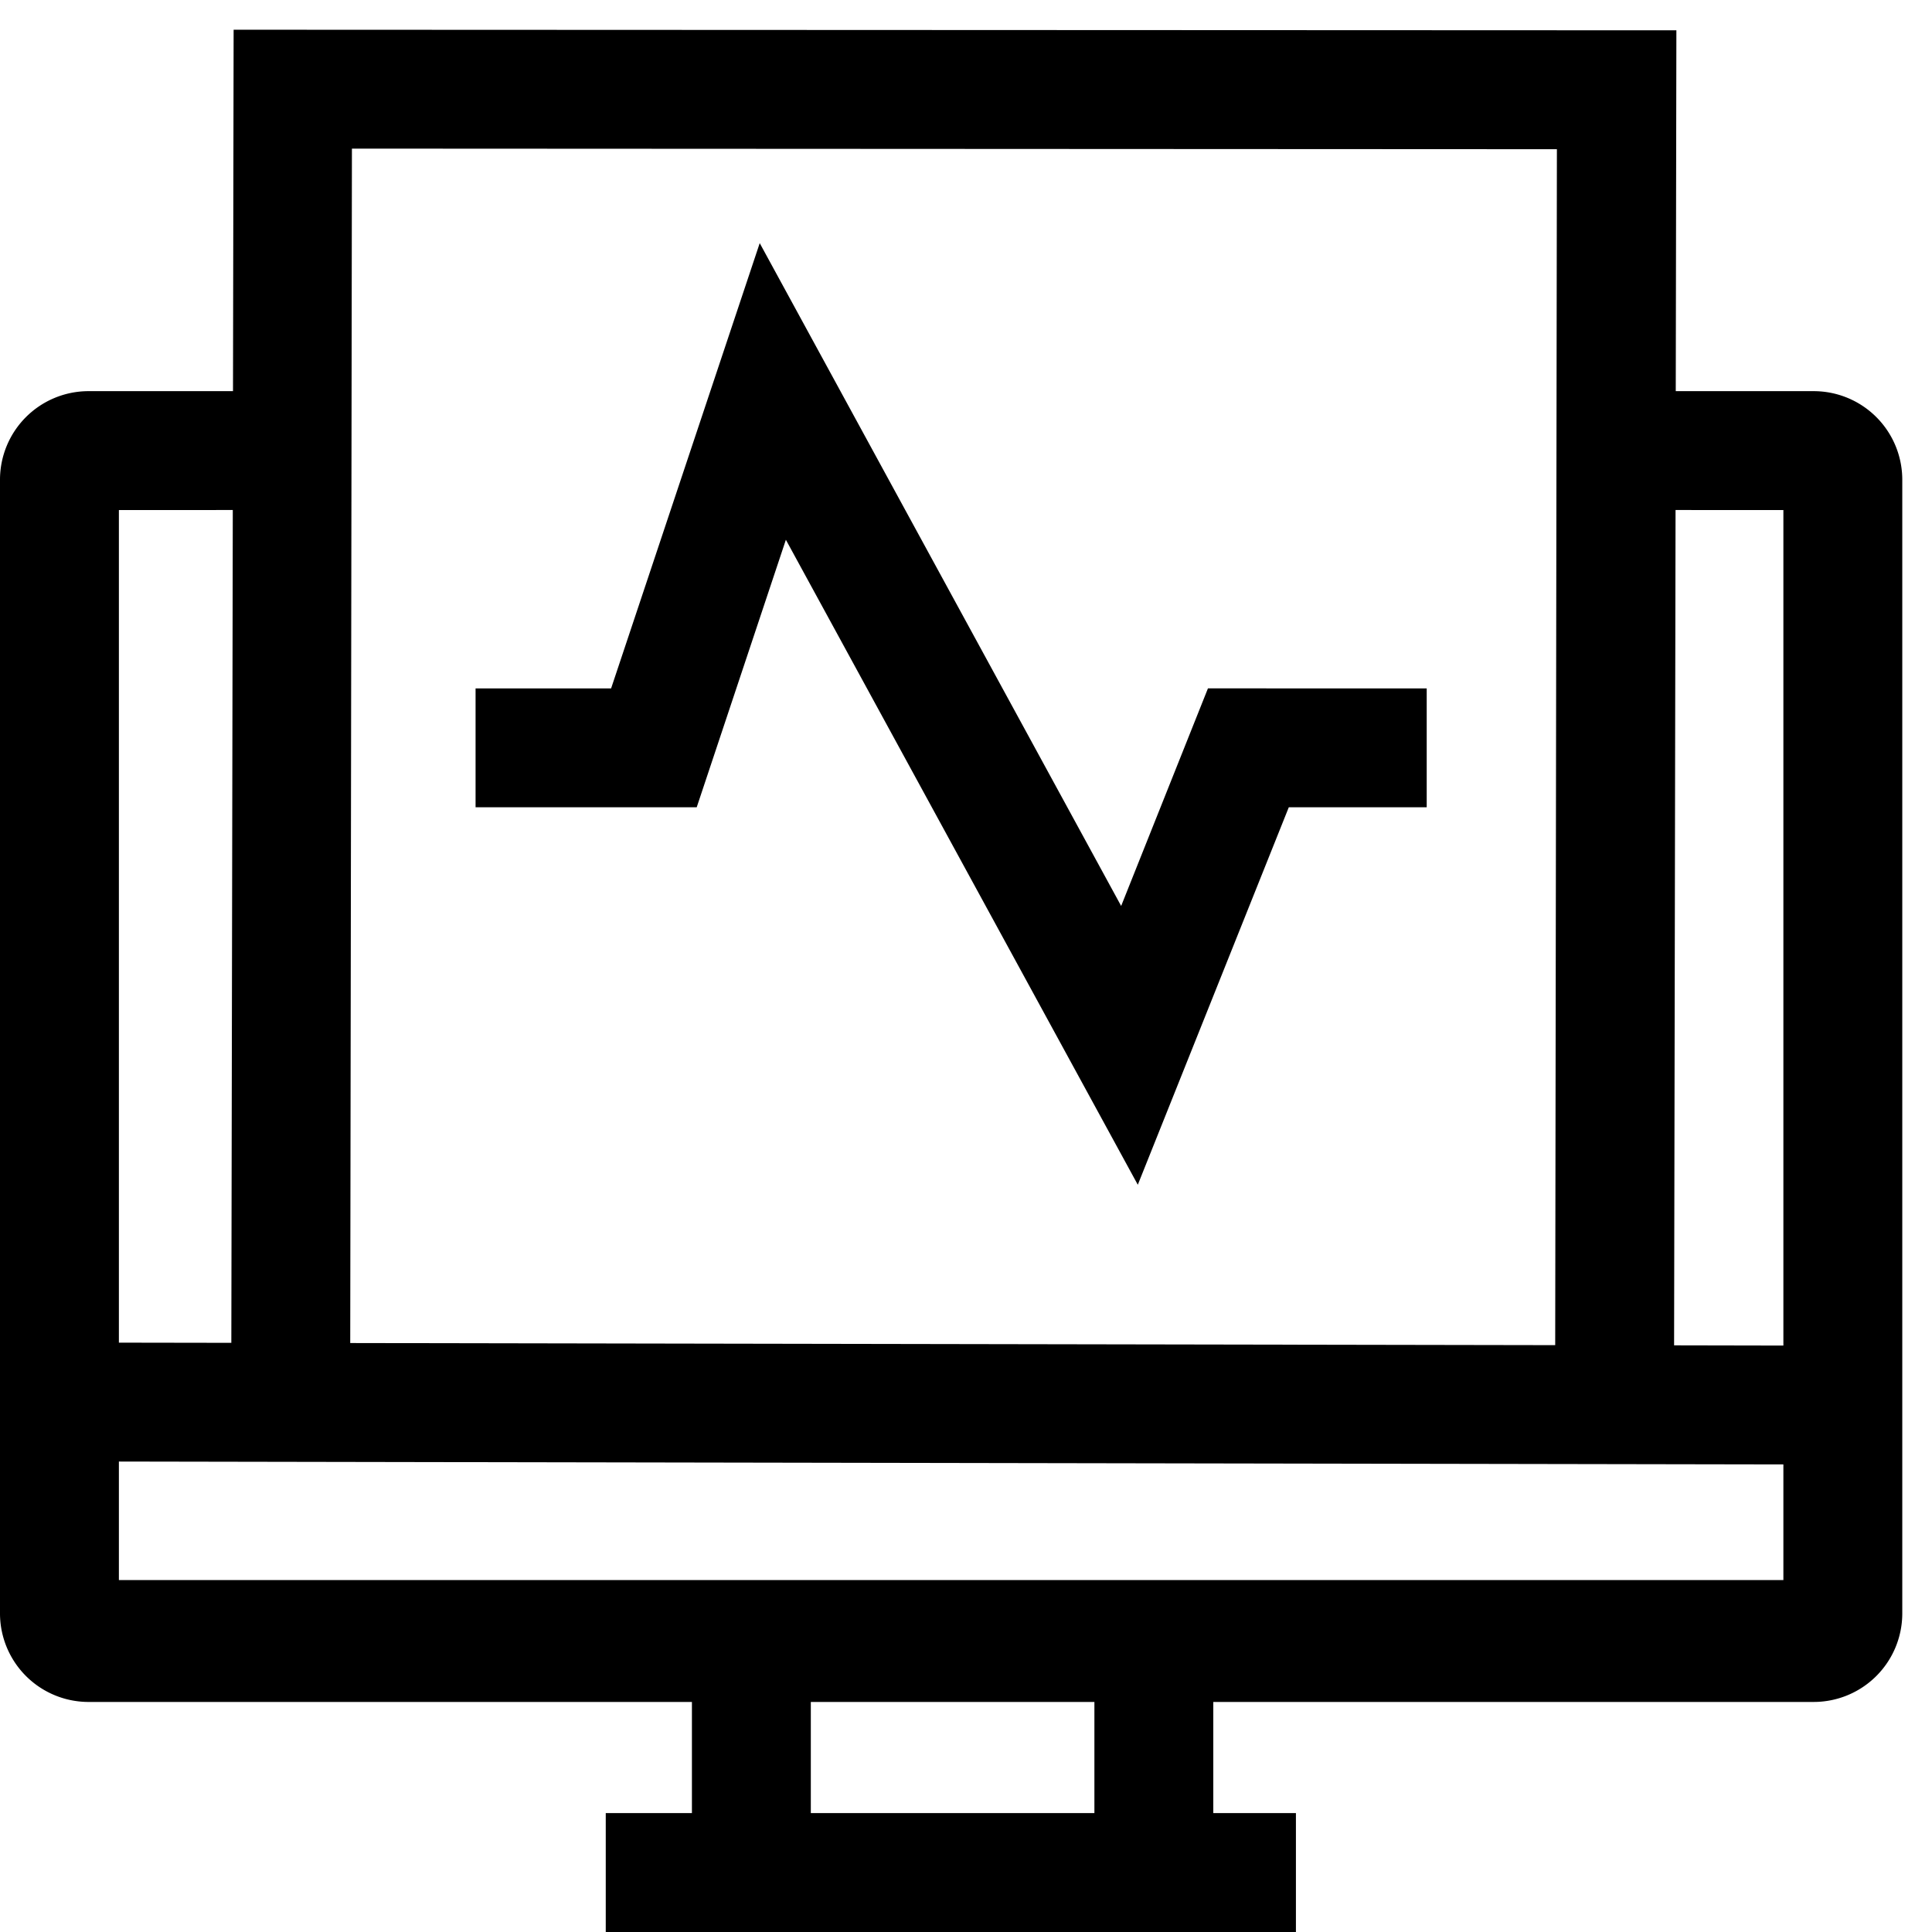 <?xml version="1.0" standalone="no"?><!DOCTYPE svg PUBLIC "-//W3C//DTD SVG 1.1//EN" "http://www.w3.org/Graphics/SVG/1.1/DTD/svg11.dtd"><svg t="1616466560338" class="icon" viewBox="0 0 1024 1024" version="1.1" xmlns="http://www.w3.org/2000/svg" p-id="2327" xmlns:xlink="http://www.w3.org/1999/xlink" width="200" height="200"><defs><style type="text/css"></style></defs><path d="M123.825 15.754l764.692 0.315-0.331 191.236 73.114 0.016A46.946 46.946 0 0 1 1008.246 254.267V855.434a46.946 46.946 0 0 1-46.946 46.631h-318.228V960.985h43.796v63.015H321.063v-63.015h45.67v-58.919H47.577A46.962 46.962 0 0 1 0 855.434V254.267a46.946 46.946 0 0 1 46.631-46.946l76.863-0.016L123.825 15.754z m456.231 886.311h-150.307V960.985h150.307v-58.919zM63.015 774.648v62.826h882.215v-61.282l-882.215-1.544zM945.231 270.336l-57.155-0.016-0.772 442.746L945.231 713.177V270.336zM186.526 78.769l-0.898 633.068 638.661 1.119 0.898-633.872L186.526 78.769zM123.384 270.32L63.015 270.336v441.297l59.597 0.095 0.772-441.407zM402.668 128.866l191.567 351.311 46.001-115.318H756.185v63.015h-73.098l-80.03 200.074-186.526-341.858-47.262 141.785H252.062v-63.015h71.838l78.769-235.993z" fill="#000000" p-id="2328"></path></svg>